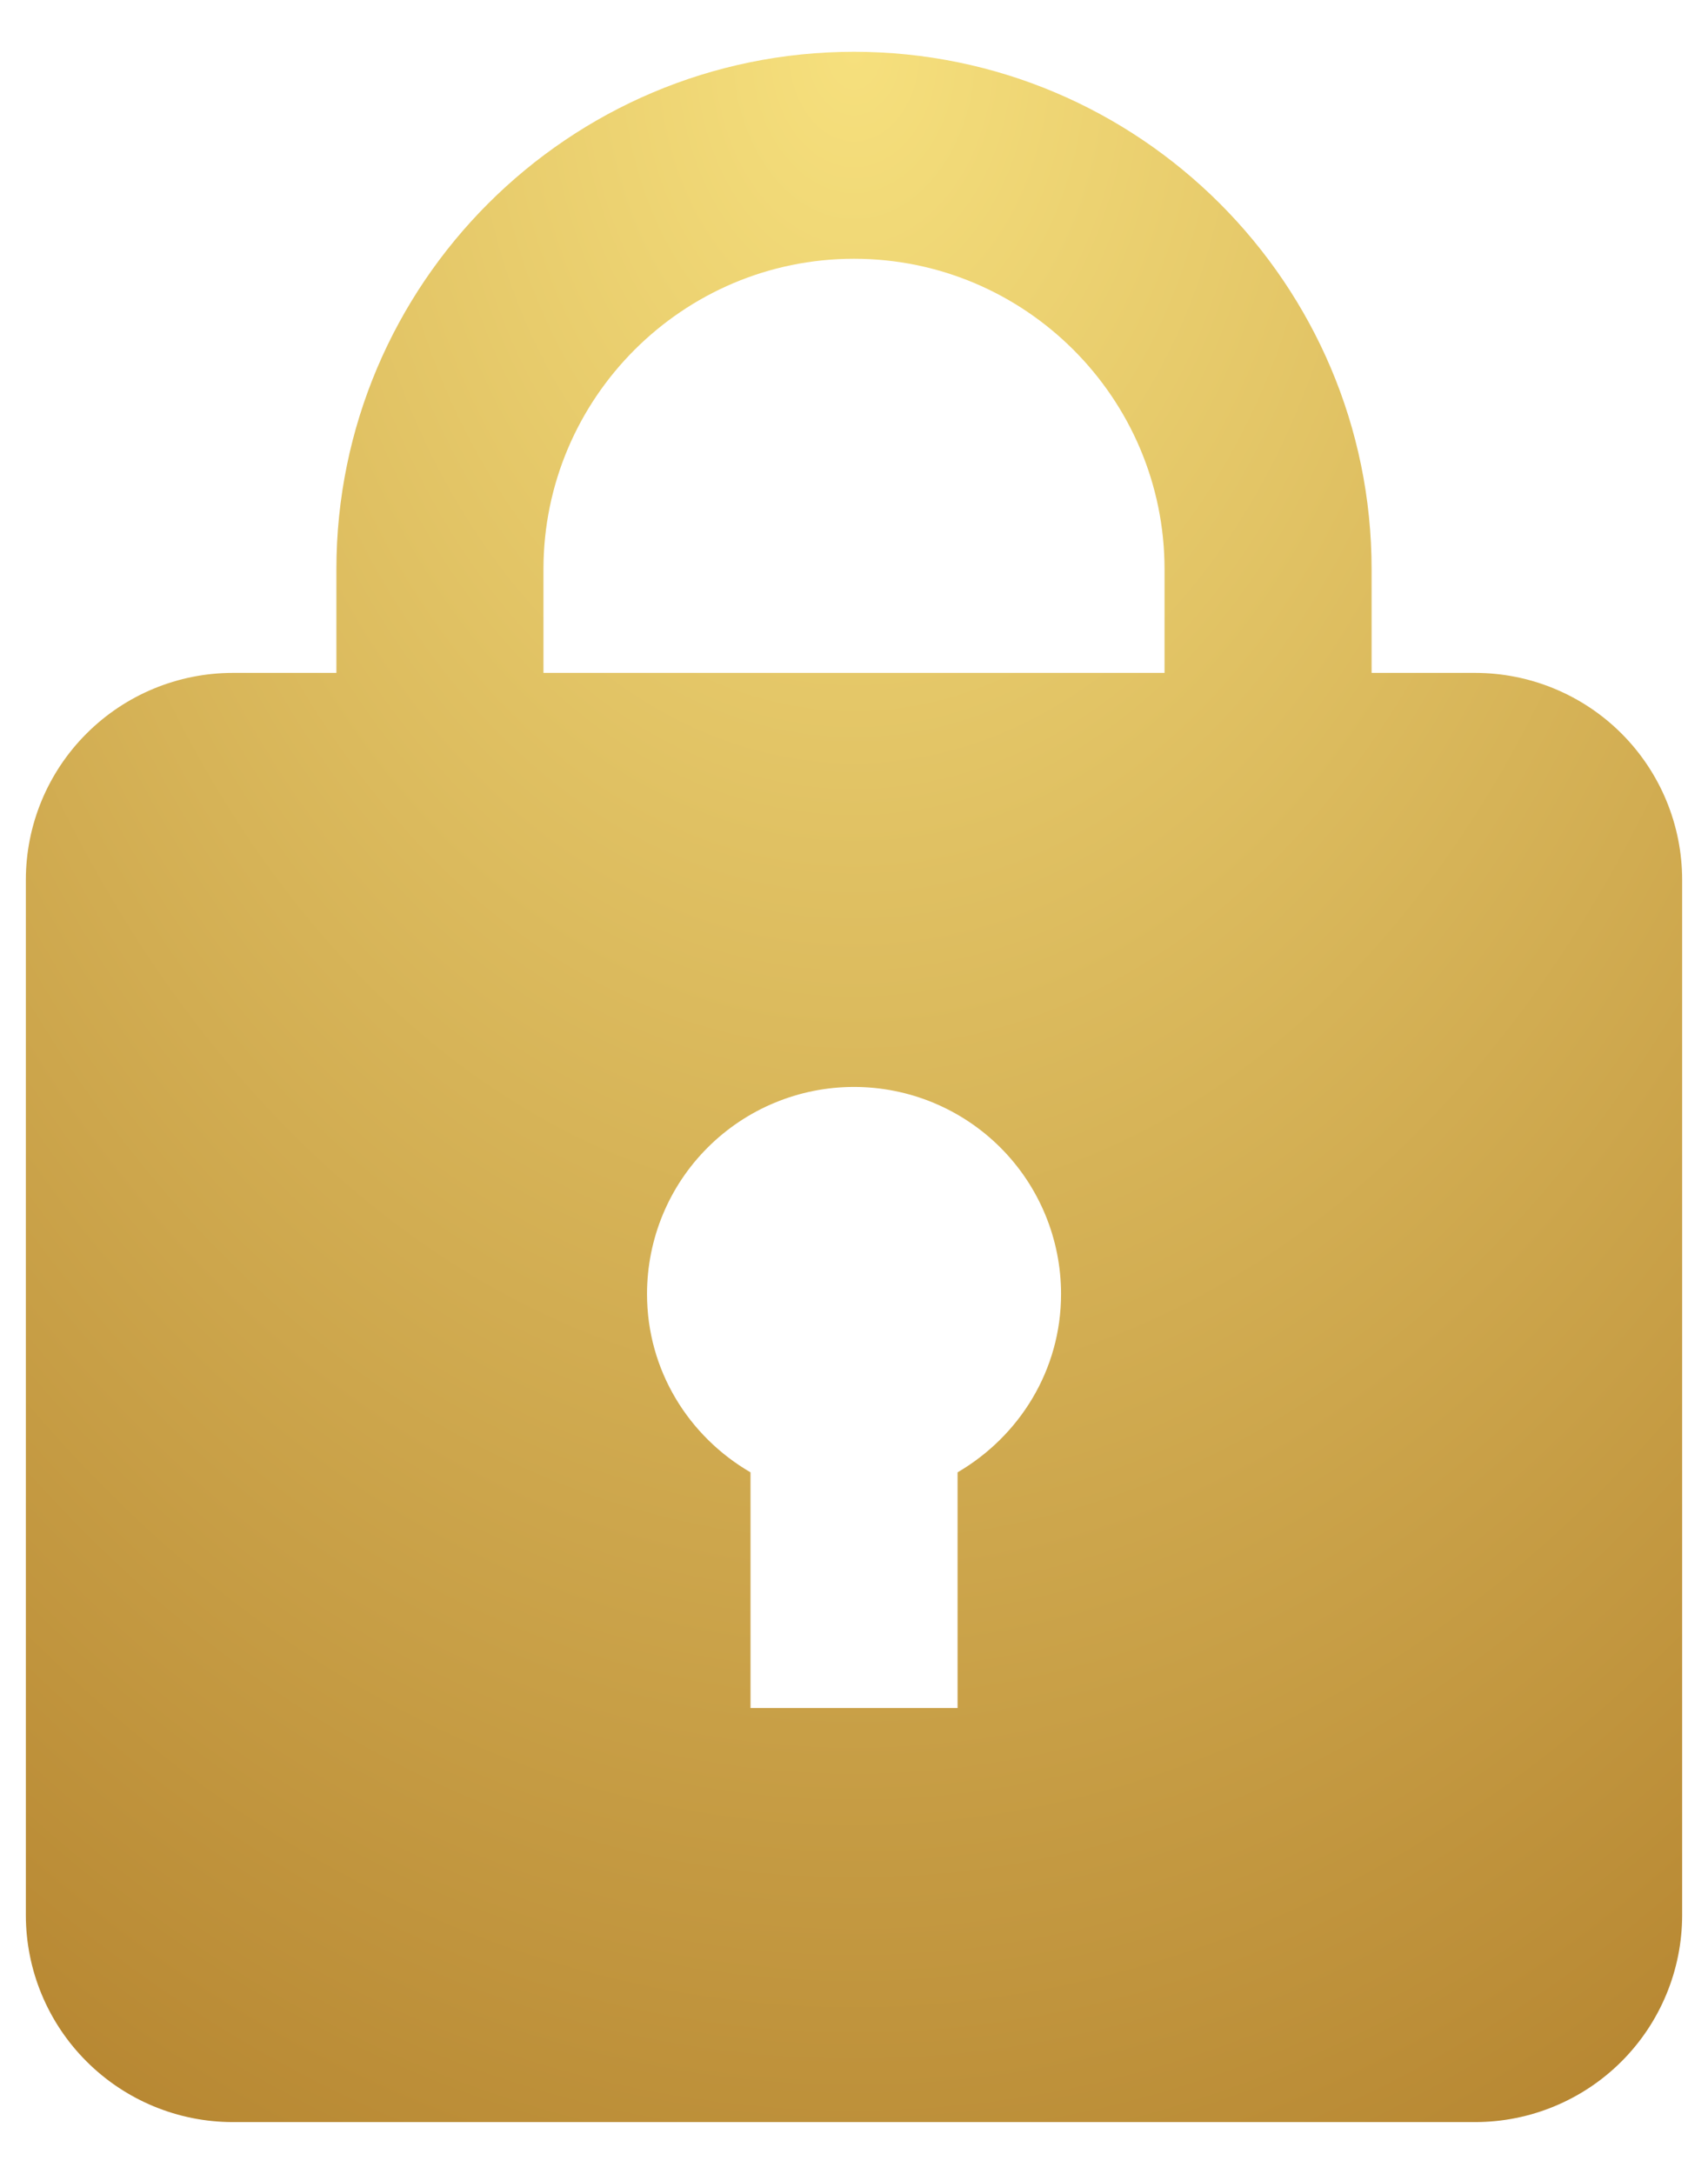 <svg width="22" height="28" viewBox="0 0 22 28" fill="none" xmlns="http://www.w3.org/2000/svg">
<path d="M19 8.667H17.667V7.333C17.667 3.657 14.676 0.667 11 0.667C7.324 0.667 4.333 3.657 4.333 7.333V8.667H3C2.293 8.667 1.615 8.948 1.115 9.448C0.614 9.948 0.333 10.626 0.333 11.333V24.667C0.333 25.374 0.614 26.052 1.115 26.552C1.615 27.052 2.293 27.333 3 27.333H19C19.707 27.333 20.386 27.052 20.886 26.552C21.386 26.052 21.667 25.374 21.667 24.667V11.333C21.667 10.626 21.386 9.948 20.886 9.448C20.386 8.948 19.707 8.667 19 8.667ZM7 7.333C7 5.128 8.795 3.333 11 3.333C13.206 3.333 15 5.128 15 7.333V8.667H7V7.333ZM12.334 18.964V22H9.667V18.964C8.873 18.503 8.334 17.652 8.334 16.667C8.334 15.959 8.614 15.281 9.115 14.781C9.615 14.281 10.293 14 11 14C11.707 14 12.386 14.281 12.886 14.781C13.386 15.281 13.667 15.959 13.667 16.667C13.667 17.651 13.127 18.501 12.334 18.964Z" fill="url(#paint0_radial_40000009_705)"/>
<defs>
<radialGradient id="paint0_radial_40000009_705" cx="0" cy="0" r="1" gradientUnits="userSpaceOnUse" gradientTransform="translate(11.002 0.325) rotate(90) scale(32.821 22.709)">
<stop stop-color="#F6E07D"/>
<stop offset="1" stop-color="#B2802C"/>
</radialGradient>
</defs>
</svg>
